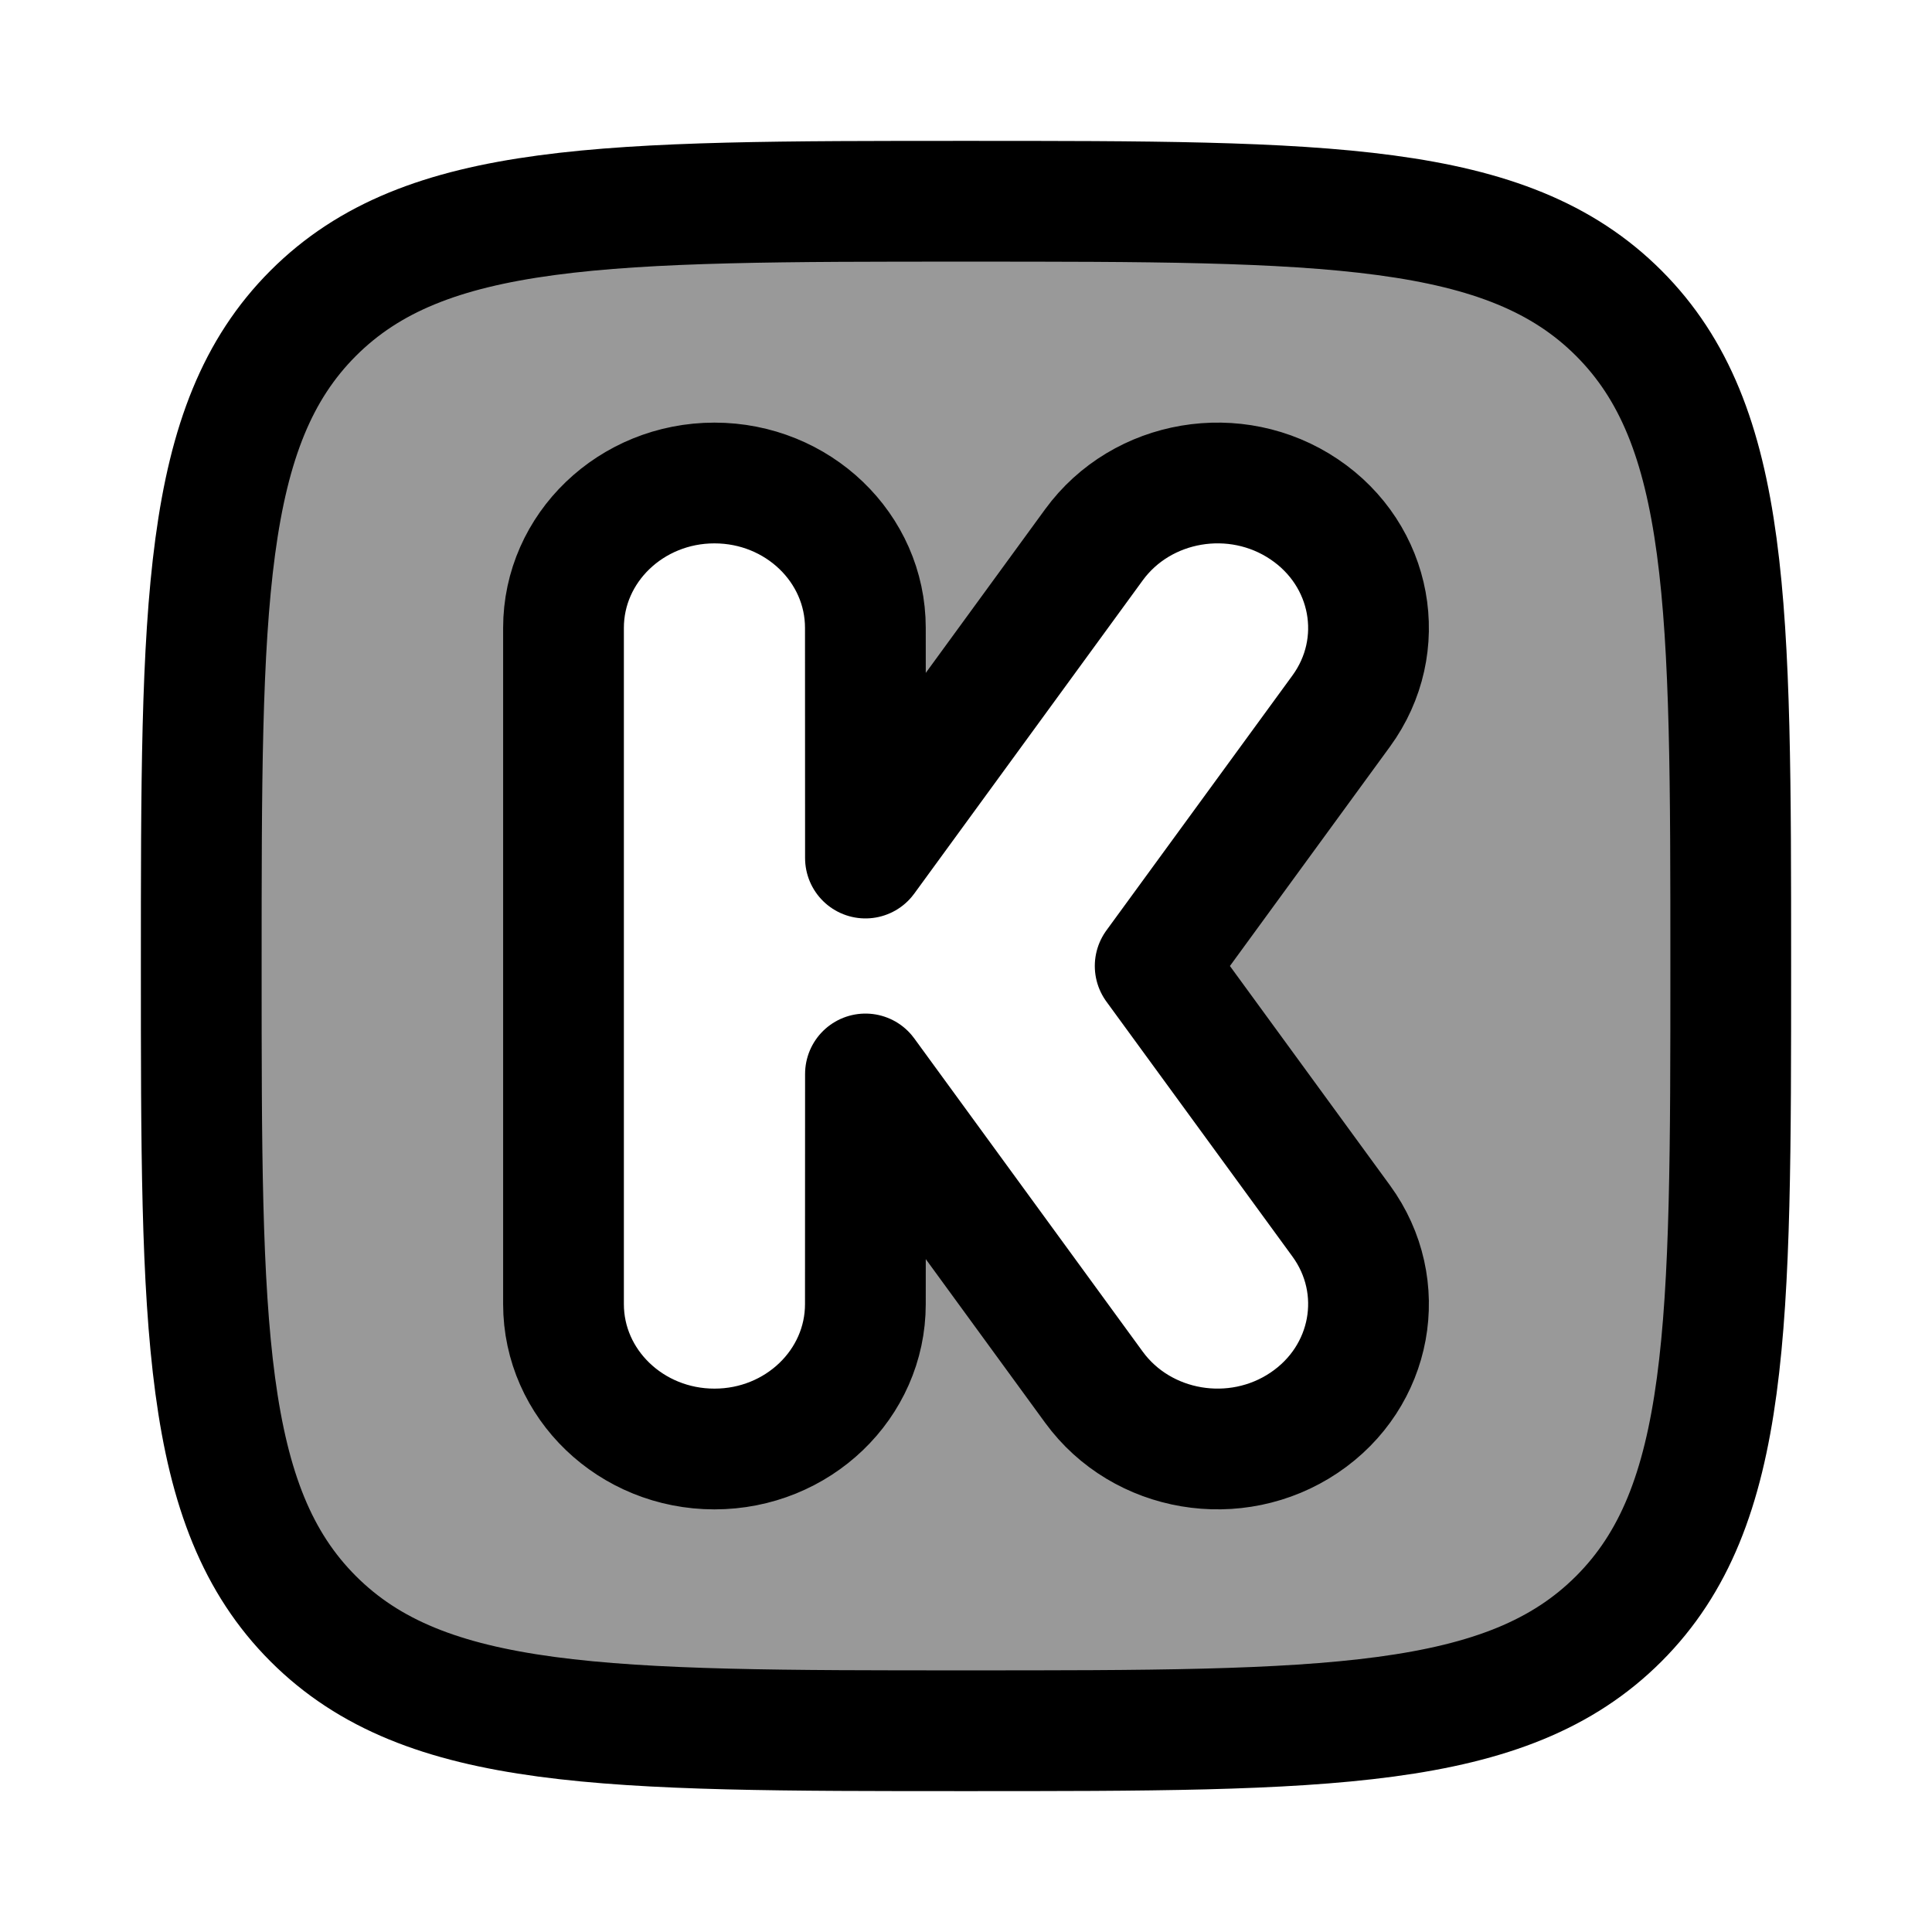 <svg width="24" height="24" viewBox="0 0 24 24" fill="none" xmlns="http://www.w3.org/2000/svg">
    <path opacity="0.4" fill-rule="evenodd" clip-rule="evenodd" d="M3.891 3.891C2.5 5.282 2.5 7.522 2.5 12C2.5 16.478 2.5 18.718 3.891 20.109C5.282 21.5 7.522 21.5 12 21.5C16.478 21.5 18.718 21.5 20.109 20.109C21.5 18.718 21.5 16.478 21.5 12C21.5 7.522 21.5 5.282 20.109 3.891C18.718 2.5 16.478 2.5 12 2.5C7.522 2.5 5.282 2.5 3.891 3.891ZM8.875 18C7.84 18 7 17.194 7 16.2V7.8C7 6.806 7.84 6 8.875 6C9.911 6 10.75 6.806 10.75 7.8L10.751 10.659L13.589 6.768C14.183 5.953 15.352 5.755 16.2 6.326C17.049 6.896 17.255 8.018 16.661 8.833L14.35 12L16.661 15.167C17.255 15.982 17.049 17.104 16.2 17.674C15.352 18.244 14.183 18.047 13.589 17.232L10.751 13.341L10.75 16.2C10.75 17.194 9.911 18 8.875 18Z" fill="currentColor"/>
    <path d="M7 7.8V16.2C7 17.194 7.84 18 8.875 18C9.911 18 10.75 17.194 10.75 16.2L10.751 13.341L13.589 17.232C14.183 18.047 15.352 18.244 16.2 17.674C17.049 17.104 17.255 15.982 16.661 15.167L14.35 12L16.661 8.833C17.255 8.018 17.049 6.896 16.2 6.326C15.352 5.755 14.183 5.953 13.589 6.768L10.751 10.659L10.75 7.8C10.75 6.806 9.911 6 8.875 6C7.84 6 7 6.806 7 7.8Z" stroke="currentColor" stroke-width="1.5" stroke-linecap="round" stroke-linejoin="round"/>
    <path d="M2.5 12C2.5 7.522 2.5 5.282 3.891 3.891C5.282 2.5 7.522 2.5 12 2.5C16.478 2.5 18.718 2.5 20.109 3.891C21.5 5.282 21.5 7.522 21.5 12C21.5 16.478 21.5 18.718 20.109 20.109C18.718 21.5 16.478 21.5 12 21.5C7.522 21.5 5.282 21.5 3.891 20.109C2.5 18.718 2.5 16.478 2.5 12Z" stroke="currentColor" stroke-width="1.5" stroke-linejoin="round"/>
</svg>

